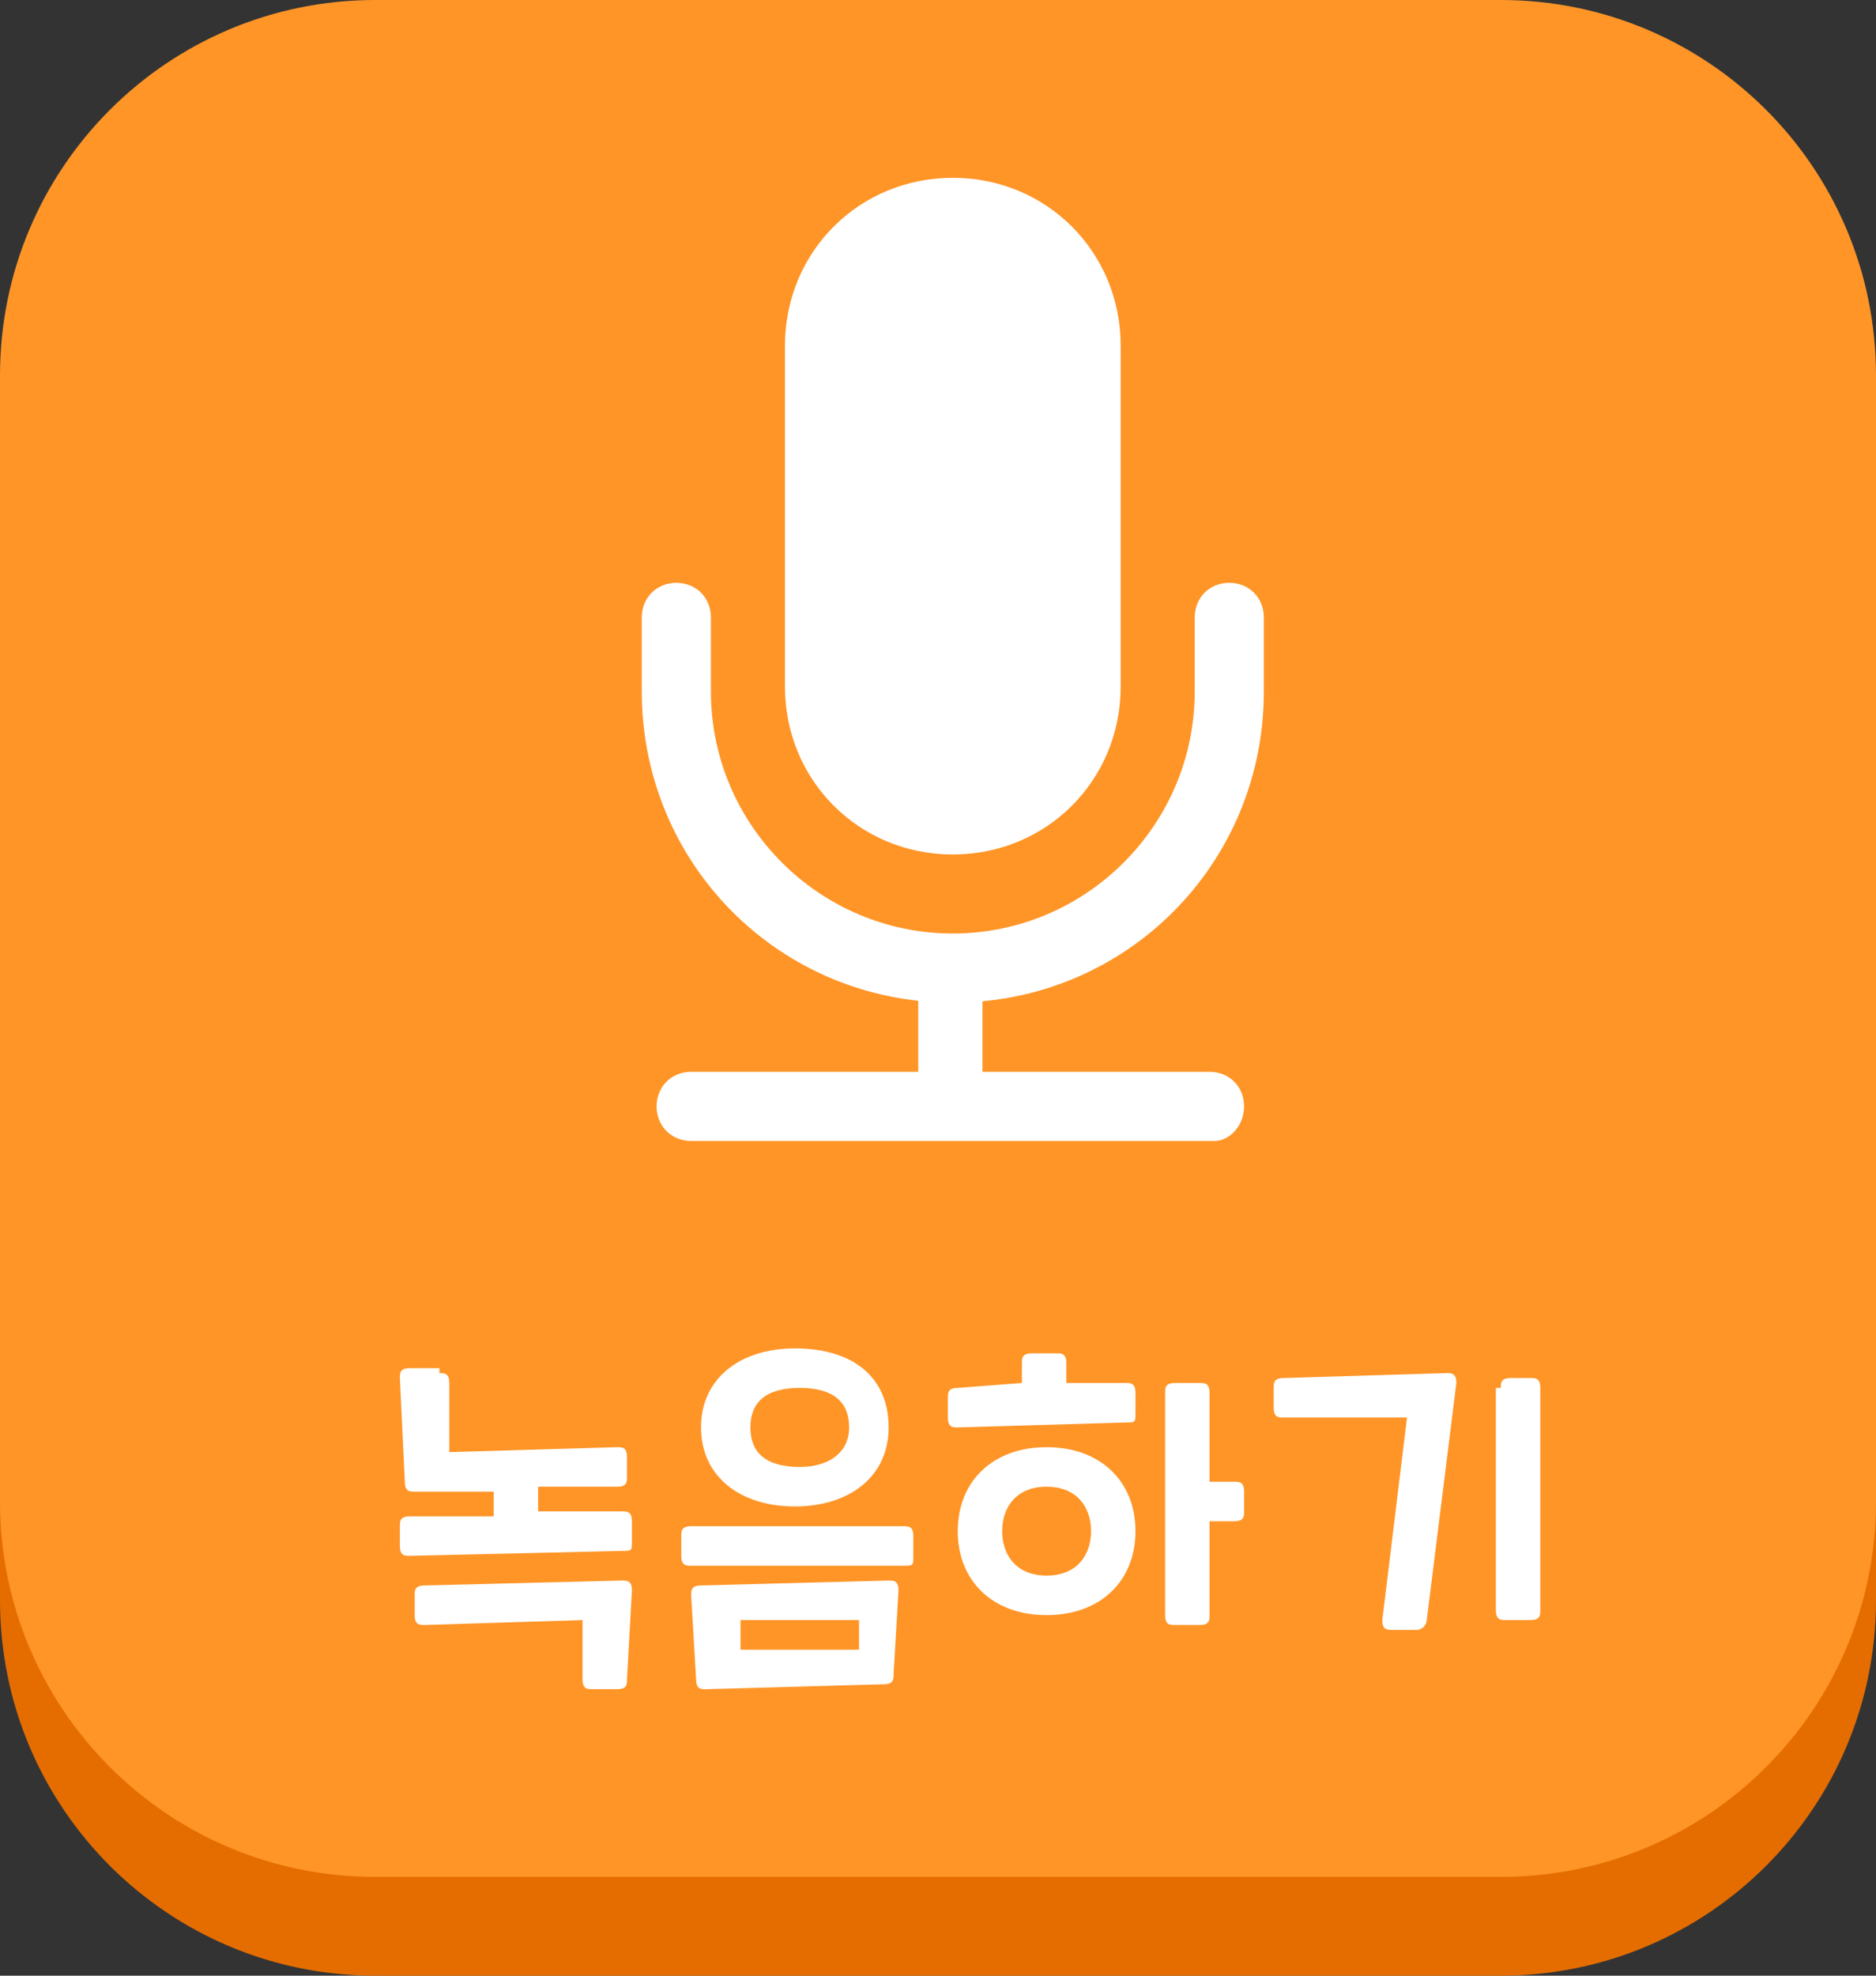 <?xml version="1.0" encoding="utf-8"?>
<!-- Generator: Adobe Illustrator 25.4.1, SVG Export Plug-In . SVG Version: 6.00 Build 0)  -->
<svg version="1.0" id="레이어_1" xmlns="http://www.w3.org/2000/svg" xmlns:xlink="http://www.w3.org/1999/xlink" x="0px"
	 y="0px" width="38px" height="40px" viewBox="0 0 38 40" style="enable-background:new 0 0 38 40;" xml:space="preserve">
<rect x="0" y="0" width="38" height="40" fill="#333333" stroke="none"/>
<style type="text/css">
	.st0{fill:#E56D00;}
	.st1{fill:#FF9527;}
	.st2{fill:#FFFFFF;}
</style>
<g>
	<path class="st0" d="M38,32.4c0,4.2-3.4,7.6-7.6,7.6H7.6C3.4,40,0,36.6,0,32.4V9.6C0,5.4,3.4,2,7.6,2h22.8C34.6,2,38,5.4,38,9.6
		V32.4z"/>
	<path class="st1" d="M38,30.4c0,4.2-3.4,7.6-7.6,7.6H7.6C3.4,38,0,34.6,0,30.4V7.6C0,3.4,3.4,0,7.6,0h22.8C34.6,0,38,3.4,38,7.6
		V30.4z"/>
	<g>
		<path class="st2" d="M22.7,13.9c0,1.9-1.5,3.4-3.4,3.4l0,0c-1.9,0-3.4-1.5-3.4-3.4V7c0-1.9,1.5-3.4,3.4-3.4l0,0
			c1.9,0,3.4,1.5,3.4,3.4V13.9z"/>
		<path class="st2" d="M19.3,20.3c-3.5,0-6.3-2.8-6.3-6.3v-1.5c0-0.4,0.3-0.7,0.7-0.7s0.7,0.3,0.7,0.7V14c0,2.7,2.2,4.9,4.9,4.9
			s4.9-2.2,4.9-4.9v-1.5c0-0.4,0.3-0.7,0.7-0.7s0.7,0.3,0.7,0.7V14C25.6,17.5,22.8,20.3,19.3,20.3z"/>
		<rect x="18.6" y="19.7" class="st2" width="1.3" height="2.5"/>
		<path class="st2" d="M24.6,23.1H14c-0.4,0-0.7-0.3-0.7-0.7s0.3-0.7,0.7-0.7h10.5c0.4,0,0.7,0.3,0.7,0.7S24.9,23.1,24.6,23.1z"/>
	</g>
	<g>
		<g>
			<path class="st2" d="M8.9,27.8c0.1,0,0.2,0,0.2,0.2l0,1.4l3.4-0.1c0.1,0,0.2,0,0.2,0.2v0.4c0,0.1,0,0.2-0.2,0.2l-1.6,0v0.5l1.7,0
				c0.1,0,0.2,0,0.2,0.2v0.4c0,0.2,0,0.2-0.2,0.2l-4.3,0.1c-0.1,0-0.2,0-0.2-0.2v-0.4c0-0.1,0-0.2,0.2-0.2l1.7,0v-0.5l-1.6,0
				c-0.1,0-0.2,0-0.2-0.2l-0.1-2.1c0-0.1,0-0.2,0.2-0.2H8.9z M12,34.2c-0.1,0-0.2,0-0.2-0.2l0-1.2l-3.2,0.1c-0.1,0-0.2,0-0.2-0.2
				v-0.4c0-0.1,0-0.2,0.2-0.2l4-0.1c0.1,0,0.2,0,0.2,0.2L12.7,34c0,0.1,0,0.2-0.2,0.2H12z"/>
			<path class="st2" d="M18.3,30.9c0.1,0,0.2,0,0.2,0.2v0.4c0,0.2,0,0.2-0.2,0.2L14,31.7c-0.1,0-0.2,0-0.2-0.2v-0.4
				c0-0.1,0-0.2,0.2-0.2L18.3,30.9z M14.3,34.2c-0.1,0-0.2,0-0.2-0.2l-0.1-1.7c0-0.1,0-0.2,0.2-0.2l3.8-0.1c0.1,0,0.2,0,0.2,0.2
				l-0.1,1.7c0,0.1,0,0.2-0.2,0.2L14.3,34.2z M14.2,28.9c0-1,0.8-1.6,1.9-1.6c1.2,0,1.9,0.6,1.9,1.6c0,1-0.8,1.6-1.9,1.6
				C15,30.5,14.2,29.9,14.2,28.9z M15,33.4l2.4,0l0-0.6l-2.4,0L15,33.4z M17.2,28.9c0-0.5-0.3-0.8-1-0.8c-0.7,0-1,0.3-1,0.8
				c0,0.5,0.3,0.8,1,0.8C16.8,29.7,17.2,29.4,17.2,28.9z"/>
			<path class="st2" d="M20.7,28v-0.4c0-0.1,0-0.2,0.2-0.2h0.5c0.1,0,0.2,0,0.2,0.2V28l1.2,0c0.1,0,0.2,0,0.2,0.2v0.4
				c0,0.2,0,0.2-0.2,0.2l-3.4,0.1c-0.1,0-0.2,0-0.2-0.2v-0.4c0-0.1,0-0.2,0.2-0.2L20.7,28z M19.4,31c0-1,0.7-1.7,1.8-1.7
				S23,30,23,31c0,1-0.7,1.7-1.8,1.7S19.4,32,19.4,31z M22.1,31c0-0.5-0.3-0.9-0.9-0.9s-0.9,0.4-0.9,0.9c0,0.5,0.3,0.9,0.9,0.9
				C21.8,31.9,22.1,31.5,22.1,31z M24.5,30.8v1.9c0,0.1,0,0.2-0.2,0.2h-0.5c-0.1,0-0.2,0-0.2-0.2v-4.5c0-0.1,0-0.2,0.2-0.2h0.5
				c0.1,0,0.2,0,0.2,0.2V30l0.5,0c0.1,0,0.2,0,0.2,0.2v0.4c0,0.1,0,0.2-0.2,0.2L24.5,30.8z"/>
			<path class="st2" d="M25.8,28.1c0-0.1,0-0.2,0.2-0.2l3.3-0.1c0.1,0,0.2,0,0.2,0.2l-0.6,4.8c0,0.1-0.1,0.2-0.2,0.2h-0.5
				c-0.1,0-0.2,0-0.2-0.2l0.5-4.1l-2.5,0c-0.1,0-0.2,0-0.2-0.2V28.1z M30.4,28.1c0-0.1,0-0.2,0.2-0.2H31c0.1,0,0.2,0,0.2,0.2v4.5
				c0,0.1,0,0.2-0.2,0.2h-0.5c-0.1,0-0.2,0-0.2-0.2V28.1z"/>
		</g>
	</g>
</g>
</svg>
